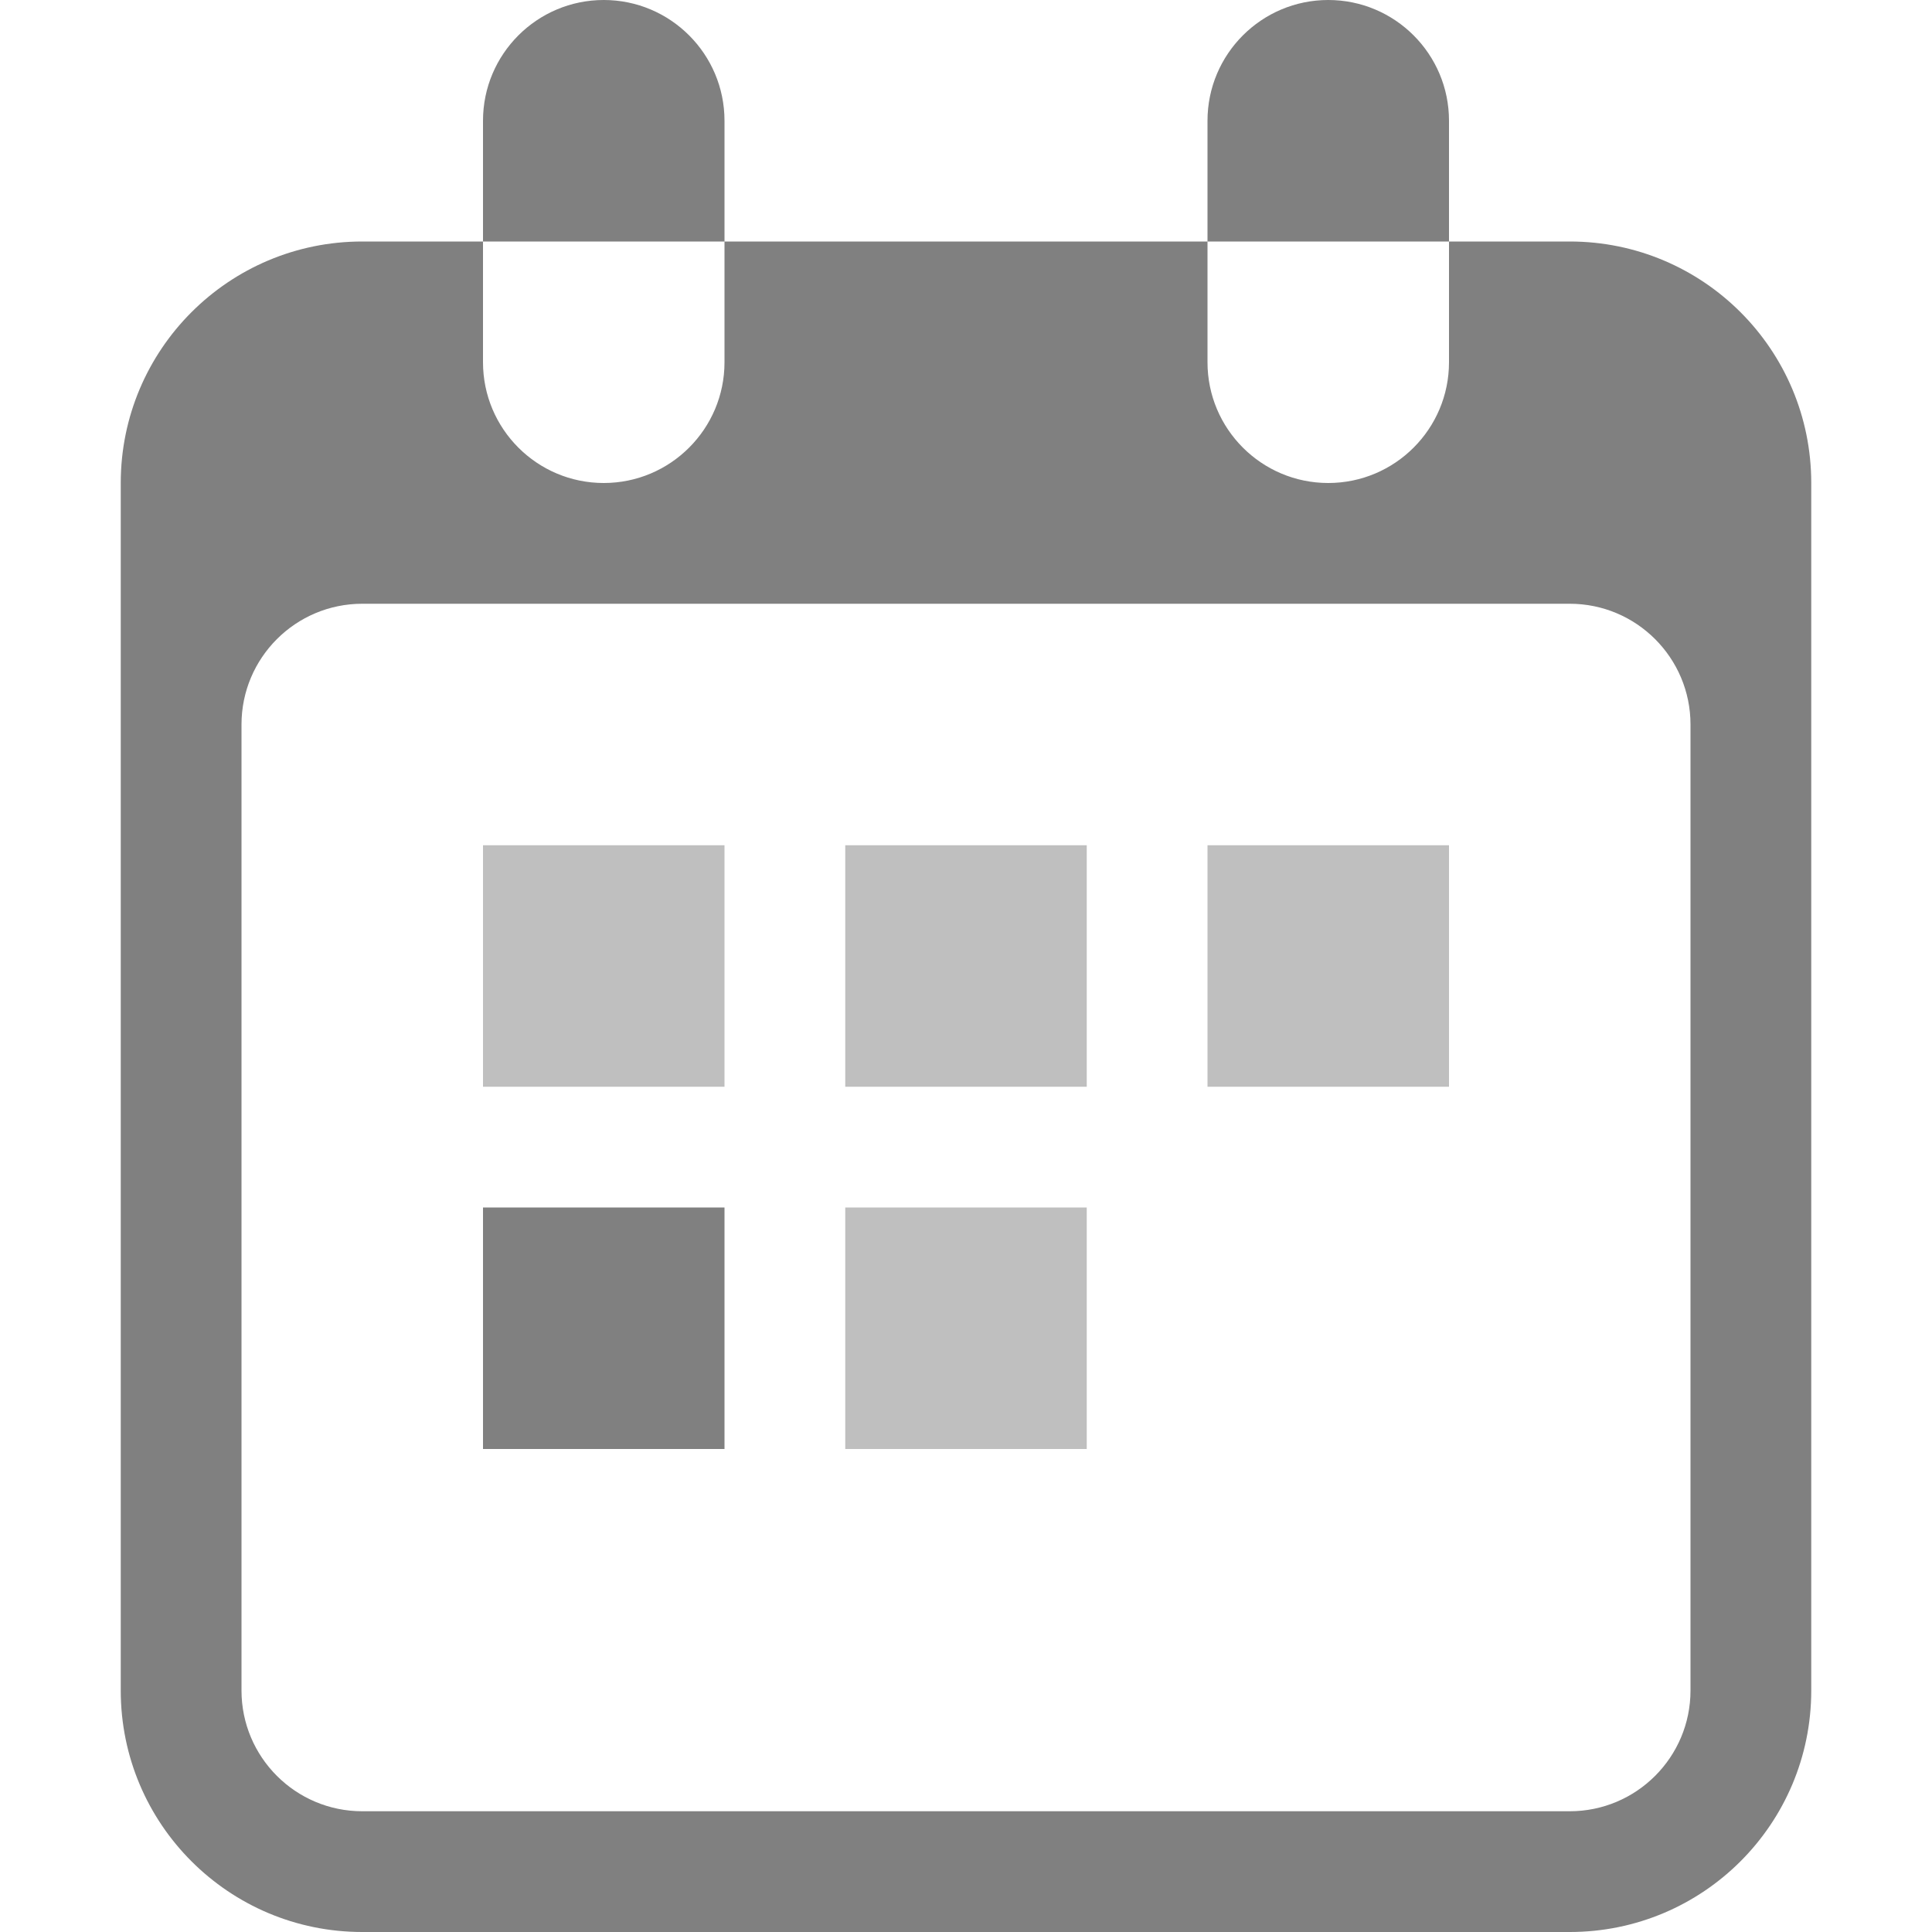 <?xml version="1.0" encoding="utf-8"?>
<svg width="16" height="16" viewBox="0 0 16 16" fill="gray" xmlns="http://www.w3.org/2000/svg">
<path id="calendar" d="M12 2C13.105 2 14 2.895 14 4L14 14C14 15.105 13.105 16 12 16L2 16C0.895 16 0 15.105 0 14L0 4C0 2.895 0.895 2 2 2L12 2ZM12 5C12.552 5 13 5.448 13 6L13 14C13 14.552 12.552 15 12 15L2 15C1.448 15 1 14.552 1 14L1 6C1 5.448 1.448 5 2 5L12 5ZM10 0C10.552 0 11 0.448 11 1L11 3C11 3.552 10.552 4 10 4L10 4C9.448 4 9 3.552 9 3L9 1C9 0.448 9.448 0 10 0ZM4 0C4.552 0 5 0.448 5 1L5 3C5 3.552 4.552 4 4 4L4 4C3.448 4 3 3.552 3 3L3 1C3 0.448 3.448 0 4 0Z" fill-rule="evenodd" transform="translate(1 0)"/>
<g id="days" transform="translate(4 7)" fill-opacity="0.5">
<rect width="2" height="2"/>
<rect width="2" height="2" transform="translate(3 0)"/>
<rect width="2" height="2" transform="translate(0 3)" fill-opacity="1"/>
<rect width="2" height="2" transform="translate(3 3)"/>
<rect width="2" height="2" transform="translate(6 0)"/>
</g></svg>